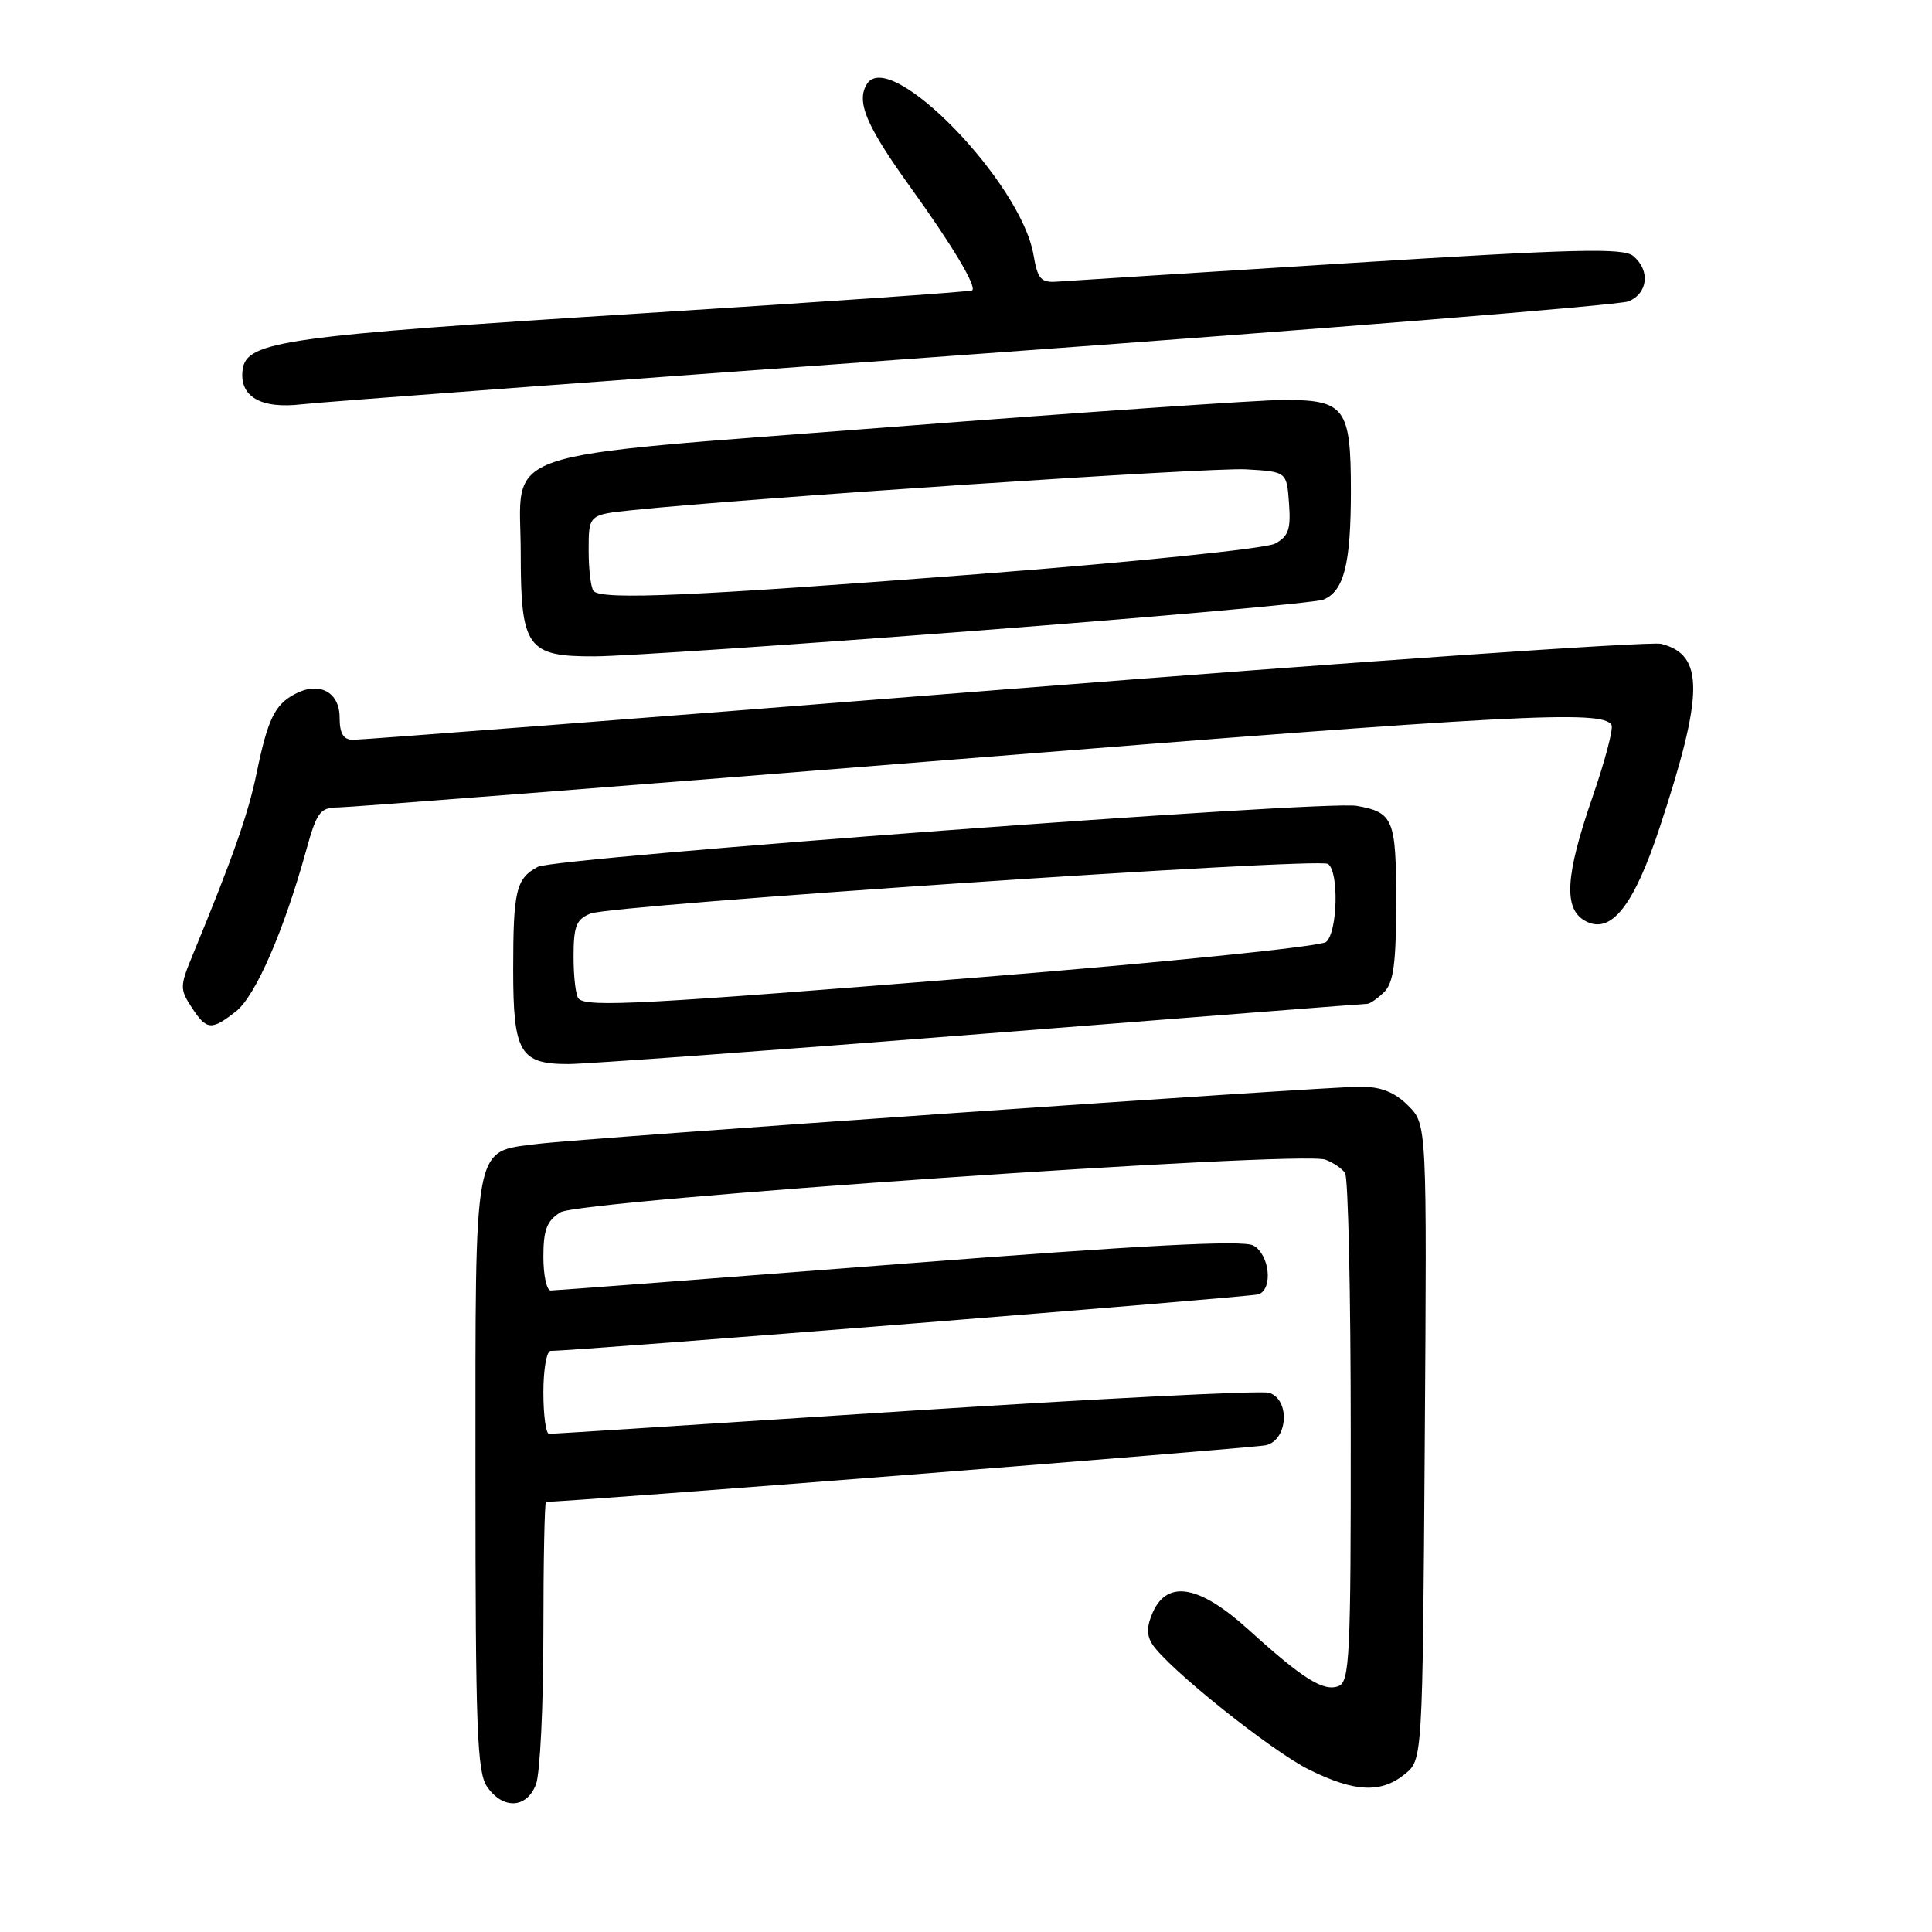 <?xml version="1.0" encoding="UTF-8" standalone="no"?>
<!DOCTYPE svg PUBLIC "-//W3C//DTD SVG 1.1//EN" "http://www.w3.org/Graphics/SVG/1.1/DTD/svg11.dtd" >
<svg xmlns="http://www.w3.org/2000/svg" xmlns:xlink="http://www.w3.org/1999/xlink" version="1.1" viewBox="0 0 256 256">
 <g >
 <path fill="currentColor"
d=" M 71.02 236.43 C 71.56 235.02 72.00 226.02 72.00 216.43 C 72.00 206.85 72.16 199.00 72.35 199.00 C 75.60 199.00 166.15 191.88 167.75 191.50 C 170.67 190.80 170.98 185.45 168.16 184.55 C 167.15 184.23 145.44 185.33 119.91 186.98 C 94.39 188.64 73.16 190.00 72.75 190.00 C 72.34 190.00 72.00 187.53 72.00 184.50 C 72.00 181.47 72.43 179.00 72.96 179.00 C 76.42 179.00 165.75 171.86 166.75 171.51 C 168.72 170.81 168.23 166.20 166.06 165.03 C 164.67 164.29 151.37 164.99 119.03 167.50 C 94.22 169.42 73.50 171.00 72.97 171.00 C 72.43 171.00 72.00 168.99 72.00 166.52 C 72.00 162.96 72.46 161.76 74.25 160.64 C 76.83 159.02 172.34 152.45 175.62 153.66 C 176.65 154.04 177.83 154.84 178.23 155.43 C 178.64 156.02 178.98 171.41 178.98 189.64 C 179.00 219.45 178.84 222.85 177.36 223.42 C 175.37 224.18 172.63 222.46 165.44 215.94 C 158.96 210.08 154.74 209.29 152.78 213.58 C 151.95 215.41 151.91 216.64 152.66 217.83 C 154.62 220.94 168.47 232.03 173.50 234.51 C 179.52 237.48 182.99 237.64 186.14 235.09 C 188.50 233.18 188.50 233.18 188.79 191.09 C 189.08 148.99 189.08 148.99 186.59 146.50 C 184.81 144.72 183.00 144.00 180.30 143.99 C 175.42 143.99 76.90 150.84 71.18 151.58 C 62.64 152.69 63.00 150.75 63.00 195.28 C 63.00 229.21 63.21 234.86 64.56 236.78 C 66.67 239.80 69.81 239.63 71.02 236.43 Z  M 130.00 137.00 C 157.78 134.81 180.81 133.01 181.18 133.01 C 181.55 133.00 182.56 132.29 183.43 131.43 C 184.65 130.20 185.00 127.59 185.00 119.55 C 185.00 108.53 184.64 107.65 179.77 106.78 C 175.58 106.02 73.58 113.62 71.27 114.86 C 68.38 116.40 68.00 117.99 68.00 128.51 C 68.00 139.48 68.89 141.00 75.32 140.99 C 77.62 140.99 102.22 139.19 130.00 137.00 Z  M 31.28 134.00 C 33.86 131.96 37.59 123.41 40.55 112.75 C 41.98 107.58 42.41 107.00 44.82 106.99 C 46.29 106.98 83.05 104.12 126.50 100.63 C 201.12 94.65 212.30 94.06 213.53 96.05 C 213.81 96.51 212.68 100.80 211.02 105.60 C 207.39 116.09 207.14 120.47 210.09 122.05 C 213.47 123.86 216.49 120.04 219.93 109.61 C 225.79 91.86 225.82 86.75 220.10 85.31 C 218.69 84.96 179.50 87.68 133.02 91.36 C 86.53 95.05 47.71 98.05 46.75 98.03 C 45.49 98.01 45.00 97.18 45.00 95.07 C 45.00 91.67 42.27 90.25 39.06 91.97 C 36.39 93.39 35.47 95.32 33.99 102.50 C 32.88 107.89 30.85 113.65 25.46 126.72 C 23.84 130.65 23.83 131.10 25.39 133.47 C 27.39 136.52 28.00 136.58 31.28 134.00 Z  M 129.50 83.56 C 153.70 81.71 174.32 79.86 175.33 79.46 C 178.09 78.35 179.00 74.77 179.00 65.01 C 179.00 54.06 178.22 53.00 170.18 52.99 C 167.06 52.99 143.80 54.59 118.50 56.55 C 64.36 60.75 69.00 59.17 69.00 73.39 C 69.00 85.82 69.86 87.01 78.81 86.97 C 82.49 86.96 105.30 85.42 129.50 83.56 Z  M 129.00 46.94 C 175.47 43.58 214.51 40.43 215.75 39.94 C 218.37 38.90 218.70 35.83 216.41 33.92 C 215.08 32.82 208.74 32.98 178.66 34.87 C 158.77 36.12 141.39 37.22 140.04 37.32 C 137.93 37.47 137.49 36.97 136.95 33.80 C 135.33 24.18 118.00 6.33 114.90 11.09 C 113.40 13.40 114.73 16.60 120.61 24.77 C 126.19 32.52 129.43 37.93 128.82 38.48 C 128.65 38.65 109.15 40.00 85.50 41.49 C 37.63 44.51 32.68 45.21 32.16 48.94 C 31.65 52.53 34.53 54.22 40.00 53.57 C 42.48 53.28 82.53 50.29 129.00 46.94 Z  M 76.67 132.33 C 76.30 131.97 76.00 129.48 76.00 126.81 C 76.00 122.71 76.35 121.82 78.25 121.05 C 81.12 119.90 174.55 113.60 175.95 114.47 C 177.44 115.39 177.25 123.54 175.71 124.82 C 175.00 125.41 154.61 127.49 130.38 129.45 C 85.19 133.09 77.82 133.49 76.67 132.33 Z  M 78.67 78.33 C 78.30 77.97 78.00 75.54 78.00 72.93 C 78.00 68.20 78.00 68.20 83.75 67.60 C 99.51 65.97 160.36 61.92 165.09 62.19 C 170.50 62.50 170.50 62.50 170.80 66.69 C 171.06 70.14 170.73 71.08 168.93 72.04 C 167.72 72.69 150.20 74.48 129.62 76.07 C 91.81 78.99 79.86 79.52 78.67 78.33 Z "/>
</g>
</svg>
